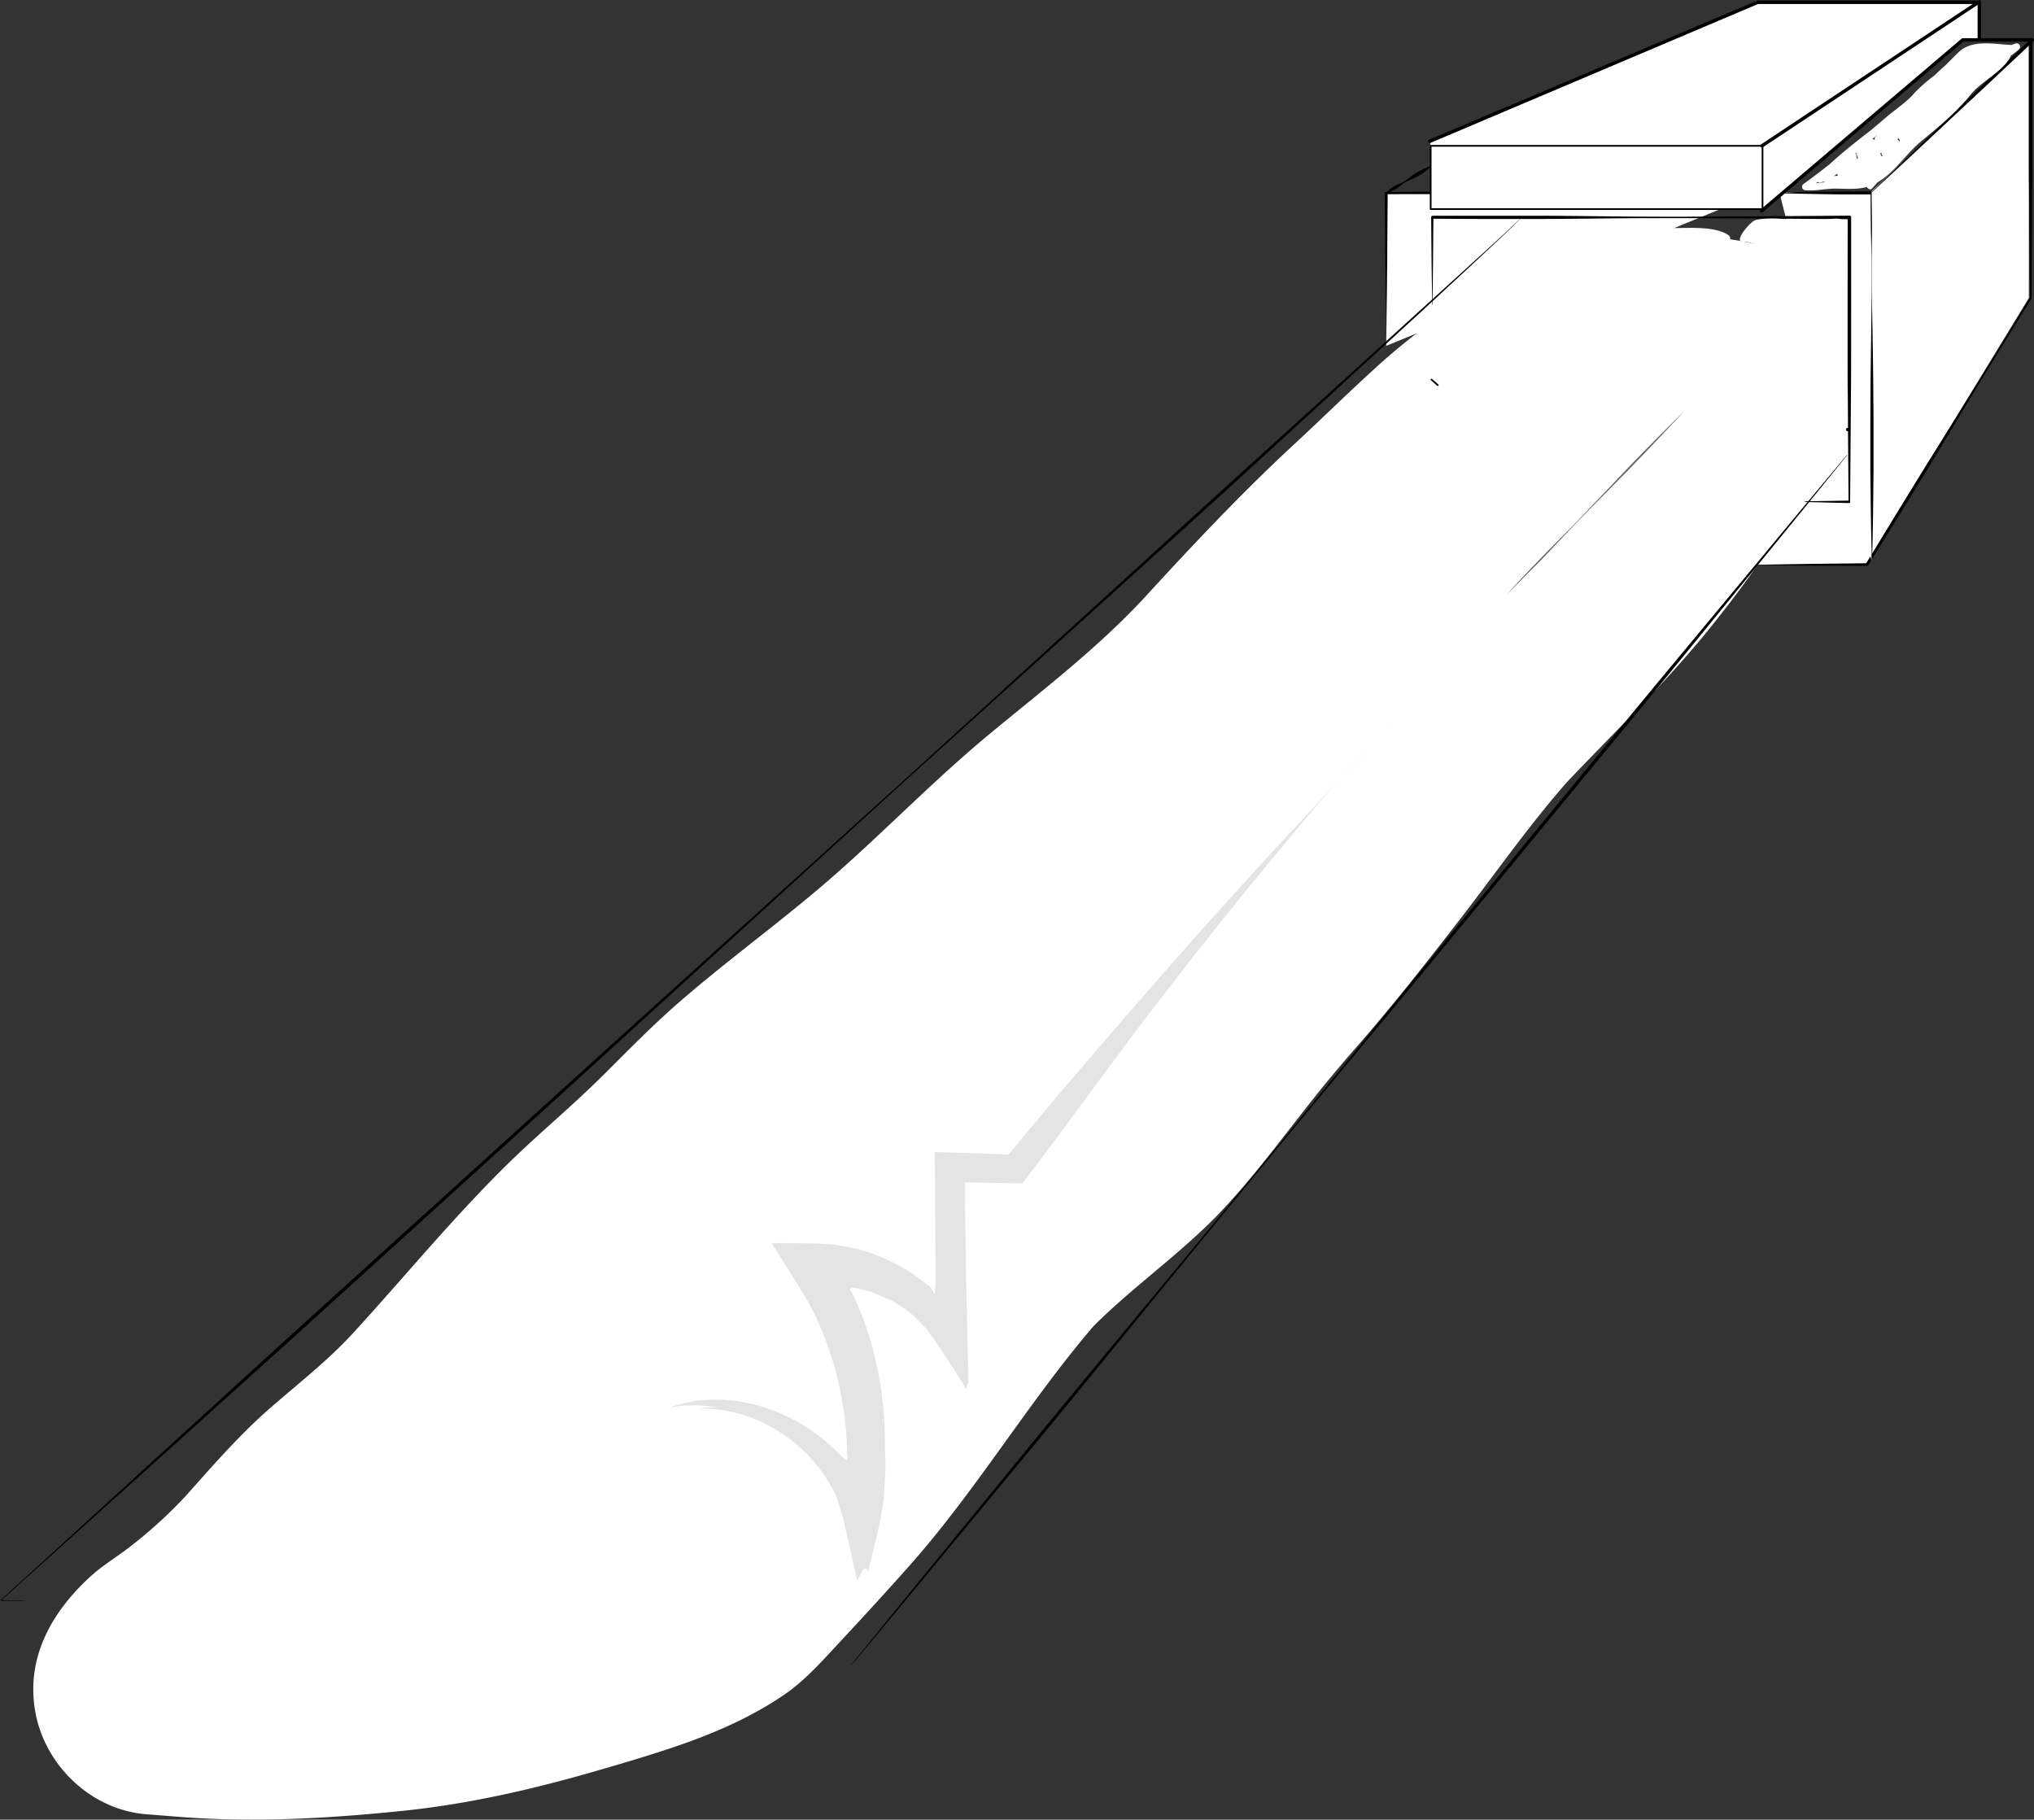 <svg xmlns="http://www.w3.org/2000/svg" viewBox="0 0 595.03 532.34">
  <rect x="0" y="0" width="595.03" height="532.34" fill="#333333" stroke="none"/>
  <defs>
    <style>
      .a, .b {
        fill: #fff;
      }

      .a, .c, .e, .f {
        stroke: #000;
      }

      .a, .c {
        stroke-miterlimit: 10;
      }

      .c, .d, .e, .f {
        fill: none;
      }

      .e, .f {
        stroke-linecap: round;
        stroke-linejoin: round;
      }

      .f {
        stroke-width: 0.5px;
      }

      .g {
        fill: #e5e4e4;
      }

      .h {
        fill: #6b6565;
      }
    </style>
  </defs>
  <title>neat-cord</title>
  <g>
    <path class="a" d="M522,227.6" transform="translate(-45.47 -72.83)"/>
    <path class="a" d="M457.5,227.6" transform="translate(-45.47 -72.83)"/>
    <g>
      <polyline class="b" points="405.53 101.17 405.53 56.17 515.53 56.17"/>
      <path d="M451,173.83l-.27-22.31-.16-22.21V129H451l27.52-.17H506l13.76,0,13.76.08c9.17,0,18.35.2,27.52.3-9.17.1-18.35.26-27.52.3l-13.76.1-13.76,0-27.52,0L451,129.63l.42-.42-.16,22.31Z" transform="translate(-45.47 -72.83)"/>
    </g>
    <path class="c" d="M451,237" transform="translate(-45.47 -72.83)"/>
    <path class="a" d="M640.5,84" transform="translate(-45.47 -72.83)"/>
    <path d="M451,129.16a10.81,10.81,0,0,1,1.84-1.53c.3-.19.62-.41,1-.6s.77-.33,1.18-.51a7.35,7.35,0,0,0,1.23-.6,10.2,10.2,0,0,0,1.15-.82c.37-.3.74-.61,1.13-.86l1.14-.76a17.45,17.45,0,0,1,2.12-1.17c.64-.3,1.21-.51,1.6-.66s.63-.2.63-.2l.05.09s-.17.18-.48.46-.77.66-1.35,1.09a17.44,17.44,0,0,1-2,1.3l-1.21.63c-.41.22-.86.39-1.3.57a10.2,10.2,0,0,0-1.27.61,7.35,7.35,0,0,0-1.11.8c-.35.28-.67.57-1,.8s-.68.4-1,.57a10.81,10.81,0,0,1-2.22.88Z" transform="translate(-45.47 -72.83)"/>
    <path class="c" d="M586,145.59" transform="translate(-45.47 -72.83)"/>
    <path class="c" d="M581.83,227.6" transform="translate(-45.47 -72.83)"/>
    <g>
      <polyline class="b" points="512.78 165.28 545.9 165.17 593.53 87.17 593.53 12.17 546.03 57.38"/>
      <path d="M558.25,238.06l16.69-.27,16.69-.18-.33.18,11.92-19.53,6-9.73,6.07-9.7q6.08-9.69,12.09-19.42c2-3.24,4-6.5,6-9.76l5.94-9.78,0,.12L639,122.5,639,103.75V85l.87.37-12,11.27-12,11.22-12,11.22-12.07,11.16a0,0,0,0,1-.07-.07l11.8-11.44,11.86-11.38L627.24,96l11.91-11.33A.51.51,0,0,1,640,85v18.75L640,122.5l-.22,37.5a.24.24,0,0,1,0,.12l-6,9.72c-2,3.24-4,6.48-6,9.74q-6,9.76-11.84,19.58l-5.9,9.8-6,9.77L592,238.2a.39.39,0,0,1-.33.18l-16.69-.06-16.69-.16a.05.05,0,0,1,0-.1Z" transform="translate(-45.47 -72.83)"/>
    </g>
    <g>
      <polyline class="b" points="520.53 56.17 547.53 56.17 547.53 164.17"/>
      <path d="M566.17,129.16c4.47-.15,8.94-.23,13.42-.29,2.24,0,4.47,0,6.71-.06l6.48,0c.25,0,.22.2.22.44h0c0,4.49.18,9,.08,13.47s0,9,0,13.47.1,9,.18,13.47l.2,13.47.1,13.47,0,13.47-.15,13.47q-.1,6.74-.29,13.47a0,0,0,0,1-.05,0,0,0,0,0,1,0,0q-.19-6.74-.29-13.47l-.16-13.47,0-13.47.08-13.47.18-13.47q.11-6.74.12-13.47c0-4.49-.06-9-.16-13.47s-.13-9-.14-13.47l.45.45-6.71,0c-2.24,0-4.47,0-6.71-.06-4.47-.06-8.94-.14-13.42-.29a.05.05,0,0,1,0-.1Z" transform="translate(-45.47 -72.83)"/>
    </g>
    <path d="M464.45,162l-.19-12.77-.11-12.85c0-.19.15-.43.35-.43h15.26c5.08,0,10.17,0,15.25,0,10.17,0,20.33.2,30.5.26,5.08,0,10.17.07,15.25,0l15.25-.07,30.52-.22a.47.47,0,0,1,.48.45h0l0,20.75L587,178c0,6.92-.09,13.83-.13,20.75l-.16,20.88c0,.13-.1.37-.23.37h0l-13-.32s0-.09,0-.12,0-.08,0-.08l13-.2-.23.22-.16-20.75c0-6.92-.13-13.84-.12-20.75l0-20.75L586,136.5l.45.45-30.5-.22-15.25-.08c-5.08,0-10.17,0-15.25,0-10.17.06-20.33.22-30.5.24q-7.63,0-15.25,0l-15.25-.07.35-.35-.11,12.77L464.55,162a0,0,0,0,1-.1,0Z" transform="translate(-45.47 -72.83)"/>
    <path class="d" d="M464.5,162" transform="translate(-45.47 -72.83)"/>
    <path class="d" d="M464.5,184" transform="translate(-45.47 -72.83)"/>
    <g>
      <g>
        <polygon class="b" points="579.03 11.17 579.03 11.67 574.2 11.67 515.75 61.34 515.61 61.17 515.61 56.38 515.61 42.66 515.44 42.66 578.6 0.78 579.03 0.5 579.03 11.17"/>
        <polygon class="b" points="578.6 0.78 515.44 42.66 418.53 42.66 418.28 41.34 514.2 0.67 578.53 0.67 578.6 0.78"/>
        <polygon class="b" points="515.61 56.38 515.61 61.17 418.53 61.17 418.53 42.66 515.44 42.66 515.61 42.66 515.61 56.38"/>
      </g>
      <g>
        <polyline class="e" points="594.53 11.67 579.03 11.67 574.2 11.67 515.75 61.34 515.36 61.67"/>
        <polyline class="e" points="515.44 42.66 578.6 0.78 579.03 0.5 579.03 11.17"/>
        <polyline class="e" points="418.28 41.34 514.2 0.67 578.53 0.67"/>
        <polygon class="f" points="515.61 61.17 418.53 61.17 418.53 42.66 515.44 42.66 515.61 42.66 515.61 56.38 515.61 61.17"/>
      </g>
    </g>
    <path class="c" d="M586,222" transform="translate(-45.47 -72.83)"/>
    <path class="b" d="M561.48,144.84a78.91,78.91,0,0,0-9.9-2,1.12,1.12,0,0,0-.47-1.23c-3.91-2.63-11.19-2.06-15.69-2.07-3.32,0-6.64,0-10,0-4,0-7.58-.69-11.55-1.13a104.57,104.57,0,0,0-18.28-.32c-4.15.3-6.69,3.75-8.74,7a2.09,2.09,0,0,0-.24.54,34,34,0,0,0-8.15,6.81c-.11.13-.21.26-.3.39-2.92,2.77-6.49,5.79-7.81,9.41a1.08,1.08,0,0,0-.05.64,188.37,188.37,0,0,0-22.75,17.86c-7.86,7.14-15.43,14.62-23.23,21.83-17.49,16.15-33.8,33.85-49.84,51.43l6.33-6.93c-13.83,15.09-30.35,27.64-46.08,40.68-15.44,12.8-29.34,27.13-44.34,40.4s-31.39,24.93-46.5,38.1c-7.47,6.51-14.39,13.58-21.4,20.57s-14.25,13.29-21.46,19.87c-18.17,16.59-33.75,35.74-50.26,53.93q-4.23,4.62-8.46,9.24l6.33-6.93c-7.54,8.24-16.15,14.81-24.51,22.15-8.82,7.75-16.45,16.56-24.23,25.29a135.72,135.72,0,0,1-17.45,15.76c-3.64,2.69-7.5,5.09-10.84,8.18C60.49,544.65,53,557.86,55.79,573.59s16.38,28.78,32.59,30l10.16.8c21.53,1.65,43.38.41,64.89-1.82,22.43-2.33,44.1-7.78,65.59-14.39l-8.68,2.66c19.17-5.78,37.63-10.78,54.37-22.1,6-4.07,10.84-9.52,15.77-14.81,7.2-7.73,14.35-15.51,21.36-23.42,19.45-22,34.43-47.38,53.47-69.66,11.55-11.56,25.17-21,36.54-32.76,14.42-15,25.56-32.4,39.51-47.73L435,387.31c13.77-15,26.14-30.72,38.57-46.84,10-13,19.38-26.37,30.16-38.68,15.07-15.93,30.91-30.95,44.44-48.35A289.34,289.34,0,0,0,565.66,229a74.72,74.72,0,0,0,9.28-20.85c.77-3,1.44-6,2.41-9a63.9,63.9,0,0,0,5.25-9.57C589.6,173.53,579,149.16,561.48,144.84Z" transform="translate(-45.47 -72.83)"/>
    <path class="b" d="M635.11,85.56c-.39.12-.77.27-1.15.42-5-.19-11.45-1.69-15.37,2-1.46,1.36-2.83,2.8-4.25,4.2-1,.83-1.89,1.71-2.8,2.59l-.25.22a41.86,41.86,0,0,0-5.86,5.15c-2.17,2.57-5.44,4.65-8,6.84-1.56,1.36-3.14,2.68-4.72,4-4.09,3.16-8.16,6.34-11.91,9.83-2.56,2-5.15,4-7.8,5.9a1,1,0,0,0,.56,1.76c2.95.29,6-.48,9-.46s6.19.33,9.08-.5c.26.6,1,1,1.52.43s1-1.14,1.51-1.73c5-2.89,8.45-8.41,12.76-12,5.43-4.48,10.06-8.24,14.52-13.69,3.24-4,9.71-6.83,11.83-11.46a18.69,18.69,0,0,0,2.34-1.83A1,1,0,0,0,635.11,85.56Zm-57.88,40.49a.92.92,0,0,0,.74.17,6.34,6.34,0,0,0,.94-.25c.16.07.33.11.49.16-.89.09-1.78.21-2.67.29Zm18.63-7.49h0a.78.78,0,0,0-.24-.51.9.9,0,0,0-.09-.33l.35-.2a1.05,1.05,0,0,0,.42,1A1,1,0,0,0,595.85,118.56Zm5.11-5.34a1,1,0,0,0,.32.64c-.16.18-.25.32-.22.41a1.11,1.11,0,0,0-.52-.68Zm-6.78-.48a1.05,1.05,0,0,0-.25,1.08,1.09,1.09,0,0,0-.76-.29l1.63-1.4Zm-5.75,4.71a1.07,1.07,0,0,0,.28.65,1,1,0,0,0,.27.83l-.06.27-.24.17a1,1,0,0,0-.17-.75,1,1,0,0,0-.3-1Zm-5.49,6.21a1,1,0,0,0,.16.57l-1.15.1C582.28,124.11,582.61,123.88,582.93,123.65Z" transform="translate(-45.47 -72.83)"/>
  </g>
  <g>
    <line class="f" x1="418.75" y1="111.03" x2="420.61" y2="112.67"/>
    <line class="e" x1="540.53" y1="125.67" x2="540.53" y2="125.67"/>
    <path d="M294.55,559.79l12.39-15.3,32.85-40.2c6.79-8.32,14.15-17.33,22-26.79l24.69-29.81,26.4-31.88L440,382.73l27-33.1,26.28-32,24.58-29.9c7.8-9.52,15.23-18.47,22.1-26.73l33.16-39.94,12.63-15.11a.05.05,0,0,1,.08.06l-12.4,15.3-32.82,40.22c-6.79,8.32-14.14,17.34-22,26.83L494,318.24l-26.33,31.94-27.28,32.9L413.15,416l-26.21,32-24.5,30c-7.77,9.55-15.2,18.5-22.05,26.77l-33.13,40-12.63,15.1a0,0,0,0,1-.08-.06Z" transform="translate(-45.47 -72.83)"/>
    <path d="M490.22,136.88c-4.44,4.41-9.08,8.64-13.64,12.92l-13.77,12.76-27.67,25.39-27.7,25.35c-9.22,8.46-18.54,16.82-27.8,25.23l-55.7,50.37L310,301.48l-13.87,12.65-27.75,25.29L212.91,390,157.3,440.5l-27.81,25.23-27.9,25.13L45.76,541.07l-.06-.16,7.1.26v.1l-7.1-.18h-.22l.17-.15,55.45-50.64L128.83,465l27.82-25.21,55.65-50.43L268,339l27.85-25.18,13.92-12.59,13.87-12.65L379.13,238c9.25-8.43,18.45-16.92,27.74-25.3l27.82-25.22,27.78-25.26,13.89-12.62c4.62-4.23,9.29-8.38,13.78-12.74Z" transform="translate(-45.47 -72.83)"/>
    <path class="g" d="M292.52,499.67c.42.33.74.38.84.08a2.79,2.79,0,0,0,0-1.16c-.07-.43-.14-.86-.09-.67a1.17,1.17,0,0,0,0-.17v0h0v-.53a98.3,98.3,0,0,0-7.18-34.7l-1.74-4-1-2-.88-1.78c-.34-.69-.75-1.36-1.13-2-1.64-2.74-3.4-5.51-5.08-8.24s-3.38-5.34-5.06-8h2.37l2.74,0,5.3.09,2.57,0,2.67.17,2.66.17c.92.13,1.88.34,2.82.51l2.82.53c.47.08.94.21,1.42.31l1.36.41c1.09.33,2.19.65,3.24,1.08a52.54,52.54,0,0,1,6.22,2.75,56.23,56.23,0,0,1,5.8,3.48c.91.67,1.84,1.3,2.73,2l1.3,1.07.27.23h0l.06.06a9.21,9.21,0,0,1,1,1.43l.32.58s0-.22.06-.34l.1-1,.1-1.24,0-6.41-.07-14,0-7-.14-11.53,7.95.23,3.63.11,2.37.09c3,.12,7.15.27,7.6.36l.68-.76.18-.2.41-.49.81-1,3.27-4,6.62-7.92q6.68-7.92,13.58-15.89c15-17.55,29.32-33.8,43.85-49.77s29.25-31.62,45-47.88c-8.67,9.06-17.63,17.94-25.75,27.57-16.27,19.32-30.59,37-46,57.15-5.7,7.38-11.72,15.57-18,24l-9.49,12.86-4.84,6.47-2.43,3.23-3.85,5-9.59-.14-3.63-.09-.91,0h-.58l-.55,0-1.43-.11-.05,1.38,0,.72,0,2.13.09,8.27.22,15,.43,19.31.23,9,.06,2.13V477c0,.08,0,.07,0,.11l-.06.16-.13.33-.24.64-.12.32,0,.08,0,.19-.06.39c-1.71-2.69-3.32-5.29-4.92-7.71l-2.32-3.57-.56-.87-.5-.72-1-1.4-1.9-2.69-.46-.65c-.15-.17-.29-.3-.44-.45l-.86-.87-1.64-1.67-.79-.8-.79-.69-2-1.52c-.55-.4-1.07-.73-1.54-1a23.68,23.68,0,0,0-2.36-1.43c-1.22-.7-1.73-.89-1.44-.68s1.34.85,3.13,2a31.37,31.37,0,0,0-12-4.82c-1.34-.27-1.13-.1-1.38,0a.6.6,0,0,0-.29.29.54.54,0,0,0,.22.59l.08.06c.09.06.1,0,.09,0l0,0,.8,1.65c.29.58.57,1.16.8,1.76a98.41,98.41,0,0,1,4.93,14.3c.3,1.2.56,2.41.83,3.61l.4,1.8.32,1.81.61,3.6.44,3.6.21,1.79.13,1.8.26,3.58.09,3.57,0,1.78,0,1.78.05.59.06,1.17c0,.84.08,1.8.06,2.8,0,2-.19,4.24-.32,6.55-.07,1.14-.14,2.3-.23,3.38l-.44,2.85c-.29,1.78-.55,3.29-.76,4.24l-1.61,6.9-1.69,6.89c0,.12-.07.32-.1.37l0-.11-.08-.23-.17-.48c-.08-.09-.17-.11-.26-.19l-.13-.1-.07-.06,0,0-.05,0a3.89,3.89,0,0,1-.41.29l-.21.12s-.06,0-.12.11l-.16.32q-.33.63-.65,1.19l-.32.55-.47,1.21-2-9.09-1.55-6.68-.74-3.14-.61-2-.61-2-.3-1a4.55,4.55,0,0,0-.31-.85,38.35,38.35,0,0,0-2.57-4.77c-.46-.69-.86-1.4-1.36-2.06l-.95-1.3a45.32,45.32,0,0,0-20.92-15.27,44.32,44.32,0,0,0-7-1.82,40.3,40.3,0,0,0-7.55-.52c.65-.11,1.3-.18,1.92-.23s1.19-.13,1.68-.13l1.65-.06a44.16,44.16,0,0,0-6.73-.55,43.42,43.42,0,0,0-6.81.58,39.52,39.52,0,0,1,13.1-2.24,47,47,0,0,1,14.68,2.35,52.54,52.54,0,0,1,14,7,51.94,51.94,0,0,1,6.13,5c.47.46,1,.89,1.41,1.38l.68.71.33.34s0,0,.08,0Z" transform="translate(-45.47 -72.83)"/>
    <path class="c" d="M120.11,148" transform="translate(-45.47 -72.83)"/>
  </g>
  <g>
    <path class="b" d="M585,138.86a2.68,2.68,0,0,0-2.53-1,7.19,7.19,0,0,0-4.62,3,4.56,4.56,0,0,0-.7,1.62,3.09,3.09,0,0,0-1.08,2.33,4.72,4.72,0,0,0,.82,2.35c.65.66,1.77.18,2.46-.12a12,12,0,0,0,5.47-5.38A2.73,2.73,0,0,0,585,138.86Z" transform="translate(-45.47 -72.83)"/>
    <path class="b" d="M585.64,147.11a37,37,0,0,0-.5-4.73c.4-2.49,1.06-5.23-2.06-5.59a20.53,20.53,0,0,0-4.83.55c-1.08,0-2.18,0-3.29,0-1.25-.14-2.44-.17-3.21-.2-4.07-.16-8.69-.82-12.68.06-1.54.34-6.39,6.25-3.94,6.3a10.87,10.87,0,0,1,6.92,2.82,1.47,1.47,0,0,0,.33,1.61c2,1.91,4.47,2.84,6.69,4.43s3.63,3.74,5.55,5.51c1.12,1,3.41-.74,4.68-2.71a25.28,25.28,0,0,0,.8,3.65c.8,2.58,5.89-3,5.87-4.55A66.24,66.24,0,0,0,585.64,147.11Z" transform="translate(-45.47 -72.83)"/>
    <g>
      <line class="b" x1="440.56" y1="174.16" x2="492.79" y2="120.18"/>
      <path class="h" d="M486,247s3.15-3.48,8-8.56c1.22-1.27,2.53-2.65,3.95-4.09s2.92-2.94,4.47-4.51c3.13-3.1,6.36-6.51,9.59-9.91s6.45-6.82,9.5-10l4.41-4.56,4-4.05,6-6,2.3-2.27,0,0-2.19,2.37-5.84,6.19-3.92,4.12-4.41,4.56c-3.07,3.15-6.37,6.5-9.68,9.83s-6.6,6.68-9.59,9.91c-1.51,1.6-3,3.17-4.35,4.62s-2.73,2.82-4,4.08c-4.92,5-8.29,8.31-8.29,8.31Z" transform="translate(-45.47 -72.83)"/>
    </g>
  </g>
</svg>
